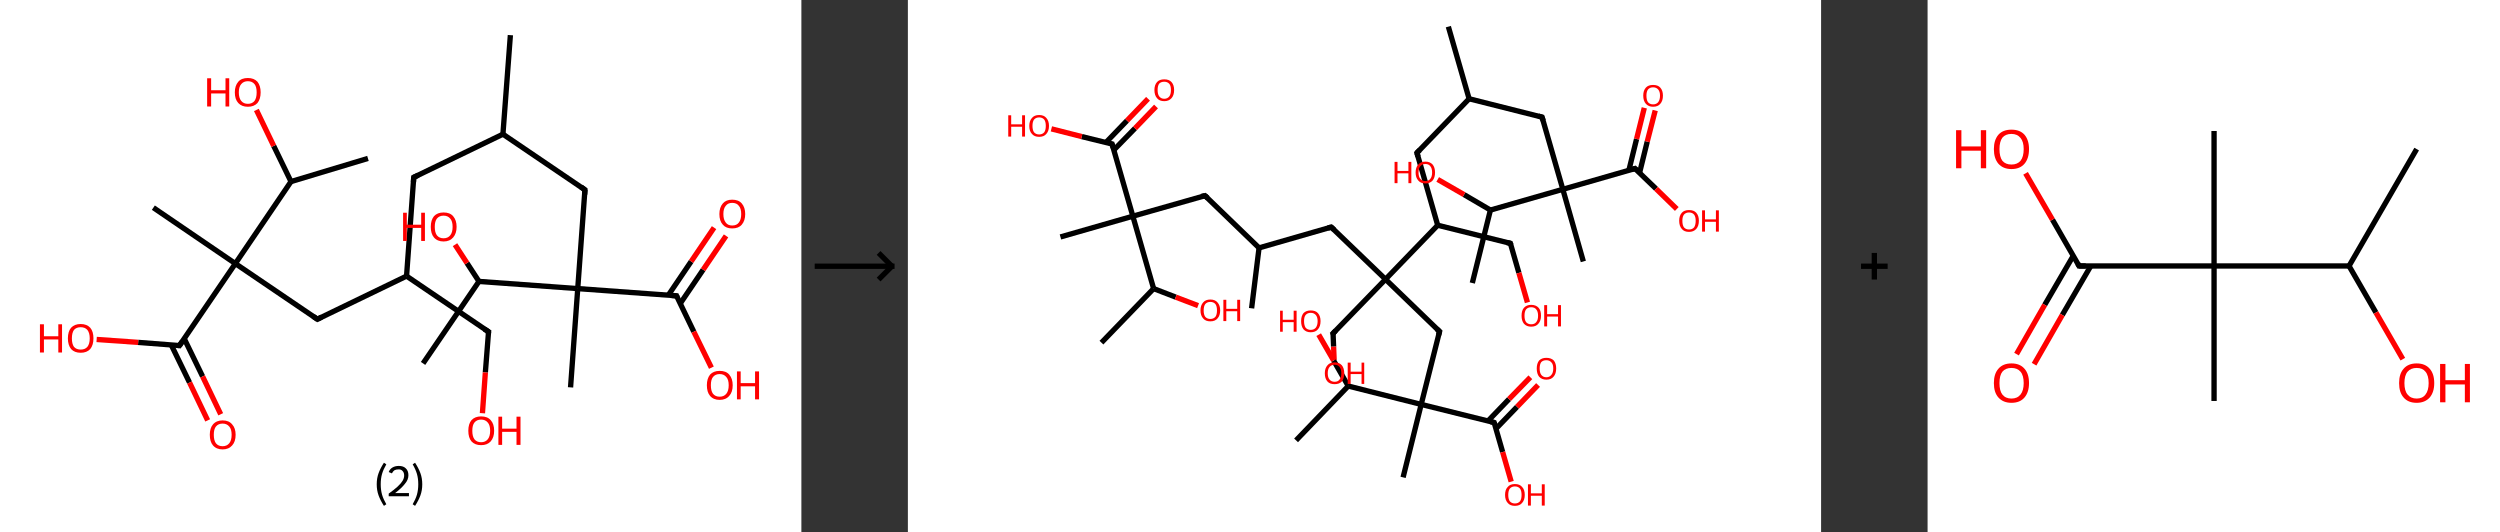 <?xml version='1.0' encoding='ASCII' standalone='yes'?>
<svg xmlns="http://www.w3.org/2000/svg" xmlns:xlink="http://www.w3.org/1999/xlink" version="1.1" width="939.0px" viewBox="0 0 939.0 200.0" height="200.0px">
  <rect x="0" y="0" width="939.0" height="200.0" fill="#333333" stroke="none"/>
  <g>
    <g transform="translate(0, 0) scale(1 1) "><!-- END OF HEADER -->
<rect style="opacity:1.0;fill:#FFFFFF;stroke:none" width="301.0" height="200.0" x="0.0" y="0.0"> </rect>
<path class="bond-0 atom-0 atom-1" d="M 191.7,13.2 L 188.9,50.4" style="fill:none;fill-rule:evenodd;stroke:#000000;stroke-width:2.0px;stroke-linecap:butt;stroke-linejoin:miter;stroke-opacity:1"/>
<path class="bond-1 atom-1 atom-2" d="M 188.9,50.4 L 155.4,66.6" style="fill:none;fill-rule:evenodd;stroke:#000000;stroke-width:2.0px;stroke-linecap:butt;stroke-linejoin:miter;stroke-opacity:1"/>
<path class="bond-2 atom-2 atom-3" d="M 155.4,66.6 L 152.7,103.7" style="fill:none;fill-rule:evenodd;stroke:#000000;stroke-width:2.0px;stroke-linecap:butt;stroke-linejoin:miter;stroke-opacity:1"/>
<path class="bond-3 atom-3 atom-4" d="M 152.7,103.7 L 183.5,124.6" style="fill:none;fill-rule:evenodd;stroke:#000000;stroke-width:2.0px;stroke-linecap:butt;stroke-linejoin:miter;stroke-opacity:1"/>
<path class="bond-4 atom-4 atom-5" d="M 183.5,124.6 L 182.3,139.9" style="fill:none;fill-rule:evenodd;stroke:#000000;stroke-width:2.0px;stroke-linecap:butt;stroke-linejoin:miter;stroke-opacity:1"/>
<path class="bond-4 atom-4 atom-5" d="M 182.3,139.9 L 181.2,155.2" style="fill:none;fill-rule:evenodd;stroke:#FF0000;stroke-width:2.0px;stroke-linecap:butt;stroke-linejoin:miter;stroke-opacity:1"/>
<path class="bond-5 atom-3 atom-6" d="M 152.7,103.7 L 119.2,119.9" style="fill:none;fill-rule:evenodd;stroke:#000000;stroke-width:2.0px;stroke-linecap:butt;stroke-linejoin:miter;stroke-opacity:1"/>
<path class="bond-6 atom-6 atom-7" d="M 119.2,119.9 L 88.4,99.0" style="fill:none;fill-rule:evenodd;stroke:#000000;stroke-width:2.0px;stroke-linecap:butt;stroke-linejoin:miter;stroke-opacity:1"/>
<path class="bond-7 atom-7 atom-8" d="M 88.4,99.0 L 57.6,78.0" style="fill:none;fill-rule:evenodd;stroke:#000000;stroke-width:2.0px;stroke-linecap:butt;stroke-linejoin:miter;stroke-opacity:1"/>
<path class="bond-8 atom-7 atom-9" d="M 88.4,99.0 L 67.4,129.8" style="fill:none;fill-rule:evenodd;stroke:#000000;stroke-width:2.0px;stroke-linecap:butt;stroke-linejoin:miter;stroke-opacity:1"/>
<path class="bond-9 atom-9 atom-10" d="M 64.3,129.5 L 71.2,143.7" style="fill:none;fill-rule:evenodd;stroke:#000000;stroke-width:2.0px;stroke-linecap:butt;stroke-linejoin:miter;stroke-opacity:1"/>
<path class="bond-9 atom-9 atom-10" d="M 71.2,143.7 L 78.0,157.9" style="fill:none;fill-rule:evenodd;stroke:#FF0000;stroke-width:2.0px;stroke-linecap:butt;stroke-linejoin:miter;stroke-opacity:1"/>
<path class="bond-9 atom-9 atom-10" d="M 69.2,127.2 L 76.1,141.4" style="fill:none;fill-rule:evenodd;stroke:#000000;stroke-width:2.0px;stroke-linecap:butt;stroke-linejoin:miter;stroke-opacity:1"/>
<path class="bond-9 atom-9 atom-10" d="M 76.1,141.4 L 82.9,155.6" style="fill:none;fill-rule:evenodd;stroke:#FF0000;stroke-width:2.0px;stroke-linecap:butt;stroke-linejoin:miter;stroke-opacity:1"/>
<path class="bond-10 atom-9 atom-11" d="M 67.4,129.8 L 51.9,128.6" style="fill:none;fill-rule:evenodd;stroke:#000000;stroke-width:2.0px;stroke-linecap:butt;stroke-linejoin:miter;stroke-opacity:1"/>
<path class="bond-10 atom-9 atom-11" d="M 51.9,128.6 L 36.3,127.5" style="fill:none;fill-rule:evenodd;stroke:#FF0000;stroke-width:2.0px;stroke-linecap:butt;stroke-linejoin:miter;stroke-opacity:1"/>
<path class="bond-11 atom-7 atom-12" d="M 88.4,99.0 L 109.3,68.2" style="fill:none;fill-rule:evenodd;stroke:#000000;stroke-width:2.0px;stroke-linecap:butt;stroke-linejoin:miter;stroke-opacity:1"/>
<path class="bond-12 atom-12 atom-13" d="M 109.3,68.2 L 138.2,59.5" style="fill:none;fill-rule:evenodd;stroke:#000000;stroke-width:2.0px;stroke-linecap:butt;stroke-linejoin:miter;stroke-opacity:1"/>
<path class="bond-13 atom-12 atom-14" d="M 109.3,68.2 L 102.8,54.8" style="fill:none;fill-rule:evenodd;stroke:#000000;stroke-width:2.0px;stroke-linecap:butt;stroke-linejoin:miter;stroke-opacity:1"/>
<path class="bond-13 atom-12 atom-14" d="M 102.8,54.8 L 96.3,41.3" style="fill:none;fill-rule:evenodd;stroke:#FF0000;stroke-width:2.0px;stroke-linecap:butt;stroke-linejoin:miter;stroke-opacity:1"/>
<path class="bond-14 atom-1 atom-15" d="M 188.9,50.4 L 219.7,71.3" style="fill:none;fill-rule:evenodd;stroke:#000000;stroke-width:2.0px;stroke-linecap:butt;stroke-linejoin:miter;stroke-opacity:1"/>
<path class="bond-15 atom-15 atom-16" d="M 219.7,71.3 L 217.0,108.4" style="fill:none;fill-rule:evenodd;stroke:#000000;stroke-width:2.0px;stroke-linecap:butt;stroke-linejoin:miter;stroke-opacity:1"/>
<path class="bond-16 atom-16 atom-17" d="M 217.0,108.4 L 214.3,145.5" style="fill:none;fill-rule:evenodd;stroke:#000000;stroke-width:2.0px;stroke-linecap:butt;stroke-linejoin:miter;stroke-opacity:1"/>
<path class="bond-17 atom-16 atom-18" d="M 217.0,108.4 L 254.1,111.1" style="fill:none;fill-rule:evenodd;stroke:#000000;stroke-width:2.0px;stroke-linecap:butt;stroke-linejoin:miter;stroke-opacity:1"/>
<path class="bond-18 atom-18 atom-19" d="M 255.5,114.0 L 264.1,101.3" style="fill:none;fill-rule:evenodd;stroke:#000000;stroke-width:2.0px;stroke-linecap:butt;stroke-linejoin:miter;stroke-opacity:1"/>
<path class="bond-18 atom-18 atom-19" d="M 264.1,101.3 L 272.7,88.6" style="fill:none;fill-rule:evenodd;stroke:#FF0000;stroke-width:2.0px;stroke-linecap:butt;stroke-linejoin:miter;stroke-opacity:1"/>
<path class="bond-18 atom-18 atom-19" d="M 251.0,110.9 L 259.6,98.2" style="fill:none;fill-rule:evenodd;stroke:#000000;stroke-width:2.0px;stroke-linecap:butt;stroke-linejoin:miter;stroke-opacity:1"/>
<path class="bond-18 atom-18 atom-19" d="M 259.6,98.2 L 268.2,85.5" style="fill:none;fill-rule:evenodd;stroke:#FF0000;stroke-width:2.0px;stroke-linecap:butt;stroke-linejoin:miter;stroke-opacity:1"/>
<path class="bond-19 atom-18 atom-20" d="M 254.1,111.1 L 260.6,124.6" style="fill:none;fill-rule:evenodd;stroke:#000000;stroke-width:2.0px;stroke-linecap:butt;stroke-linejoin:miter;stroke-opacity:1"/>
<path class="bond-19 atom-18 atom-20" d="M 260.6,124.6 L 267.2,138.1" style="fill:none;fill-rule:evenodd;stroke:#FF0000;stroke-width:2.0px;stroke-linecap:butt;stroke-linejoin:miter;stroke-opacity:1"/>
<path class="bond-20 atom-16 atom-21" d="M 217.0,108.4 L 179.9,105.7" style="fill:none;fill-rule:evenodd;stroke:#000000;stroke-width:2.0px;stroke-linecap:butt;stroke-linejoin:miter;stroke-opacity:1"/>
<path class="bond-21 atom-21 atom-22" d="M 179.9,105.7 L 158.9,136.5" style="fill:none;fill-rule:evenodd;stroke:#000000;stroke-width:2.0px;stroke-linecap:butt;stroke-linejoin:miter;stroke-opacity:1"/>
<path class="bond-22 atom-21 atom-23" d="M 179.9,105.7 L 175.4,98.8" style="fill:none;fill-rule:evenodd;stroke:#000000;stroke-width:2.0px;stroke-linecap:butt;stroke-linejoin:miter;stroke-opacity:1"/>
<path class="bond-22 atom-21 atom-23" d="M 175.4,98.8 L 170.9,91.9" style="fill:none;fill-rule:evenodd;stroke:#FF0000;stroke-width:2.0px;stroke-linecap:butt;stroke-linejoin:miter;stroke-opacity:1"/>
<path d="M 157.1,65.8 L 155.4,66.6 L 155.3,68.4" style="fill:none;stroke:#000000;stroke-width:2.0px;stroke-linecap:butt;stroke-linejoin:miter;stroke-opacity:1;"/>
<path d="M 181.9,123.6 L 183.5,124.6 L 183.4,125.4" style="fill:none;stroke:#000000;stroke-width:2.0px;stroke-linecap:butt;stroke-linejoin:miter;stroke-opacity:1;"/>
<path d="M 120.8,119.1 L 119.2,119.9 L 117.6,118.8" style="fill:none;stroke:#000000;stroke-width:2.0px;stroke-linecap:butt;stroke-linejoin:miter;stroke-opacity:1;"/>
<path d="M 68.5,128.2 L 67.4,129.8 L 66.7,129.7" style="fill:none;stroke:#000000;stroke-width:2.0px;stroke-linecap:butt;stroke-linejoin:miter;stroke-opacity:1;"/>
<path d="M 218.2,70.2 L 219.7,71.3 L 219.6,73.1" style="fill:none;stroke:#000000;stroke-width:2.0px;stroke-linecap:butt;stroke-linejoin:miter;stroke-opacity:1;"/>
<path d="M 252.3,111.0 L 254.1,111.1 L 254.4,111.8" style="fill:none;stroke:#000000;stroke-width:2.0px;stroke-linecap:butt;stroke-linejoin:miter;stroke-opacity:1;"/>
<path class="atom-5" d="M 175.9 161.8 Q 175.9 159.2, 177.1 157.8 Q 178.4 156.4, 180.7 156.4 Q 183.1 156.4, 184.3 157.8 Q 185.6 159.2, 185.6 161.8 Q 185.6 164.3, 184.3 165.8 Q 183.0 167.2, 180.7 167.2 Q 178.4 167.2, 177.1 165.8 Q 175.9 164.4, 175.9 161.8 M 180.7 166.1 Q 182.3 166.1, 183.2 165.0 Q 184.1 163.9, 184.1 161.8 Q 184.1 159.7, 183.2 158.7 Q 182.3 157.6, 180.7 157.6 Q 179.1 157.6, 178.2 158.7 Q 177.4 159.7, 177.4 161.8 Q 177.4 163.9, 178.2 165.0 Q 179.1 166.1, 180.7 166.1 " fill="#FF0000"/>
<path class="atom-5" d="M 187.2 156.5 L 188.6 156.5 L 188.6 161.0 L 194.0 161.0 L 194.0 156.5 L 195.5 156.5 L 195.5 167.1 L 194.0 167.1 L 194.0 162.2 L 188.6 162.2 L 188.6 167.1 L 187.2 167.1 L 187.2 156.5 " fill="#FF0000"/>
<path class="atom-10" d="M 78.8 163.3 Q 78.8 160.8, 80.0 159.4 Q 81.3 157.9, 83.6 157.9 Q 86.0 157.9, 87.2 159.4 Q 88.5 160.8, 88.5 163.3 Q 88.5 165.9, 87.2 167.3 Q 85.9 168.8, 83.6 168.8 Q 81.3 168.8, 80.0 167.3 Q 78.8 165.9, 78.8 163.3 M 83.6 167.6 Q 85.2 167.6, 86.1 166.5 Q 87.0 165.4, 87.0 163.3 Q 87.0 161.2, 86.1 160.2 Q 85.2 159.1, 83.6 159.1 Q 82.0 159.1, 81.1 160.2 Q 80.3 161.2, 80.3 163.3 Q 80.3 165.4, 81.1 166.5 Q 82.0 167.6, 83.6 167.6 " fill="#FF0000"/>
<path class="atom-11" d="M 15.0 121.8 L 16.5 121.8 L 16.5 126.3 L 21.9 126.3 L 21.9 121.8 L 23.3 121.8 L 23.3 132.4 L 21.9 132.4 L 21.9 127.5 L 16.5 127.5 L 16.5 132.4 L 15.0 132.4 L 15.0 121.8 " fill="#FF0000"/>
<path class="atom-11" d="M 25.5 127.1 Q 25.5 124.5, 26.7 123.1 Q 28.0 121.7, 30.3 121.7 Q 32.6 121.7, 33.9 123.1 Q 35.1 124.5, 35.1 127.1 Q 35.1 129.6, 33.9 131.1 Q 32.6 132.5, 30.3 132.5 Q 28.0 132.5, 26.7 131.1 Q 25.5 129.6, 25.5 127.1 M 30.3 131.3 Q 31.9 131.3, 32.8 130.3 Q 33.7 129.2, 33.7 127.1 Q 33.7 125.0, 32.8 123.9 Q 31.9 122.9, 30.3 122.9 Q 28.7 122.9, 27.8 123.9 Q 27.0 125.0, 27.0 127.1 Q 27.0 129.2, 27.8 130.3 Q 28.7 131.3, 30.3 131.3 " fill="#FF0000"/>
<path class="atom-14" d="M 77.8 29.4 L 79.3 29.4 L 79.3 33.9 L 84.7 33.9 L 84.7 29.4 L 86.1 29.4 L 86.1 40.0 L 84.7 40.0 L 84.7 35.1 L 79.3 35.1 L 79.3 40.0 L 77.8 40.0 L 77.8 29.4 " fill="#FF0000"/>
<path class="atom-14" d="M 88.2 34.7 Q 88.2 32.2, 89.5 30.7 Q 90.7 29.3, 93.1 29.3 Q 95.4 29.3, 96.7 30.7 Q 97.9 32.2, 97.9 34.7 Q 97.9 37.2, 96.7 38.7 Q 95.4 40.1, 93.1 40.1 Q 90.8 40.1, 89.5 38.7 Q 88.2 37.3, 88.2 34.7 M 93.1 39.0 Q 94.7 39.0, 95.6 37.9 Q 96.4 36.8, 96.4 34.7 Q 96.4 32.6, 95.6 31.6 Q 94.7 30.5, 93.1 30.5 Q 91.5 30.5, 90.6 31.6 Q 89.7 32.6, 89.7 34.7 Q 89.7 36.8, 90.6 37.9 Q 91.5 39.0, 93.1 39.0 " fill="#FF0000"/>
<path class="atom-19" d="M 270.2 80.4 Q 270.2 77.9, 271.5 76.4 Q 272.7 75.0, 275.0 75.0 Q 277.4 75.0, 278.6 76.4 Q 279.9 77.9, 279.9 80.4 Q 279.9 82.9, 278.6 84.4 Q 277.4 85.8, 275.0 85.8 Q 272.7 85.8, 271.5 84.4 Q 270.2 83.0, 270.2 80.4 M 275.0 84.7 Q 276.7 84.7, 277.5 83.6 Q 278.4 82.5, 278.4 80.4 Q 278.4 78.3, 277.5 77.3 Q 276.7 76.2, 275.0 76.2 Q 273.4 76.2, 272.6 77.3 Q 271.7 78.3, 271.7 80.4 Q 271.7 82.5, 272.6 83.6 Q 273.4 84.7, 275.0 84.7 " fill="#FF0000"/>
<path class="atom-20" d="M 265.5 144.7 Q 265.5 142.2, 266.7 140.7 Q 268.0 139.3, 270.3 139.3 Q 272.7 139.3, 273.9 140.7 Q 275.2 142.2, 275.2 144.7 Q 275.2 147.3, 273.9 148.7 Q 272.6 150.2, 270.3 150.2 Q 268.0 150.2, 266.7 148.7 Q 265.5 147.3, 265.5 144.7 M 270.3 149.0 Q 271.9 149.0, 272.8 147.9 Q 273.7 146.8, 273.7 144.7 Q 273.7 142.6, 272.8 141.6 Q 271.9 140.5, 270.3 140.5 Q 268.7 140.5, 267.8 141.6 Q 267.0 142.6, 267.0 144.7 Q 267.0 146.8, 267.8 147.9 Q 268.7 149.0, 270.3 149.0 " fill="#FF0000"/>
<path class="atom-20" d="M 276.8 139.5 L 278.2 139.5 L 278.2 143.9 L 283.6 143.9 L 283.6 139.5 L 285.1 139.5 L 285.1 150.0 L 283.6 150.0 L 283.6 145.1 L 278.2 145.1 L 278.2 150.0 L 276.8 150.0 L 276.8 139.5 " fill="#FF0000"/>
<path class="atom-23" d="M 151.4 79.9 L 152.8 79.9 L 152.8 84.4 L 158.2 84.4 L 158.2 79.9 L 159.6 79.9 L 159.6 90.5 L 158.2 90.5 L 158.2 85.6 L 152.8 85.6 L 152.8 90.5 L 151.4 90.5 L 151.4 79.9 " fill="#FF0000"/>
<path class="atom-23" d="M 161.8 85.2 Q 161.8 82.7, 163.0 81.2 Q 164.3 79.8, 166.6 79.8 Q 169.0 79.8, 170.2 81.2 Q 171.5 82.7, 171.5 85.2 Q 171.5 87.7, 170.2 89.2 Q 168.9 90.7, 166.6 90.7 Q 164.3 90.7, 163.0 89.2 Q 161.8 87.8, 161.8 85.2 M 166.6 89.5 Q 168.2 89.5, 169.1 88.4 Q 170.0 87.3, 170.0 85.2 Q 170.0 83.1, 169.1 82.1 Q 168.2 81.0, 166.6 81.0 Q 165.0 81.0, 164.1 82.1 Q 163.3 83.1, 163.3 85.2 Q 163.3 87.3, 164.1 88.4 Q 165.0 89.5, 166.6 89.5 " fill="#FF0000"/>
<path class="legend" d="M 141.5 181.9 Q 141.5 179.6, 142.2 177.7 Q 142.9 175.8, 144.2 173.8 L 145.1 174.4 Q 144.0 176.3, 143.5 178.0 Q 143.0 179.7, 143.0 181.9 Q 143.0 184.0, 143.5 185.8 Q 144.0 187.5, 145.1 189.4 L 144.2 190.0 Q 142.9 188.0, 142.2 186.1 Q 141.5 184.2, 141.5 181.9 " fill="#000000"/>
<path class="legend" d="M 146.0 177.3 Q 146.4 176.2, 147.4 175.6 Q 148.4 175.0, 149.8 175.0 Q 151.5 175.0, 152.4 175.9 Q 153.4 176.8, 153.4 178.5 Q 153.4 180.2, 152.1 181.7 Q 150.9 183.3, 148.4 185.2 L 153.6 185.2 L 153.6 186.4 L 146.0 186.4 L 146.0 185.4 Q 148.1 183.9, 149.3 182.8 Q 150.6 181.6, 151.2 180.6 Q 151.8 179.6, 151.8 178.6 Q 151.8 177.5, 151.2 176.9 Q 150.7 176.3, 149.8 176.3 Q 148.8 176.3, 148.2 176.6 Q 147.6 177.0, 147.2 177.8 L 146.0 177.3 " fill="#000000"/>
<path class="legend" d="M 158.6 181.9 Q 158.6 184.2, 157.9 186.1 Q 157.2 188.0, 155.9 190.0 L 155.0 189.4 Q 156.1 187.5, 156.6 185.8 Q 157.1 184.0, 157.1 181.9 Q 157.1 179.7, 156.6 178.0 Q 156.1 176.3, 155.0 174.4 L 155.9 173.8 Q 157.2 175.8, 157.9 177.7 Q 158.6 179.6, 158.6 181.9 " fill="#000000"/>
</g>
    <g transform="translate(301.0, 0) scale(1 1) "><line x1="5" y1="100" x2="35" y2="100" style="stroke:rgb(0,0,0);stroke-width:2"/>
  <line x1="34" y1="100" x2="29" y2="95" style="stroke:rgb(0,0,0);stroke-width:2"/>
  <line x1="34" y1="100" x2="29" y2="105" style="stroke:rgb(0,0,0);stroke-width:2"/>
</g>
    <g transform="translate(341.0, 0) scale(1 1) "><!-- END OF HEADER -->
<rect style="opacity:1.0;fill:#FFFFFF;stroke:none" width="343.0" height="200.0" x="0.0" y="0.0"> </rect>
<path class="bond-0 atom-0 atom-1" d="M 203.0,10.0 L 210.8,37.1" style="fill:none;fill-rule:evenodd;stroke:#000000;stroke-width:2.0px;stroke-linecap:butt;stroke-linejoin:miter;stroke-opacity:1"/>
<path class="bond-1 atom-1 atom-2" d="M 210.8,37.1 L 191.2,57.4" style="fill:none;fill-rule:evenodd;stroke:#000000;stroke-width:2.0px;stroke-linecap:butt;stroke-linejoin:miter;stroke-opacity:1"/>
<path class="bond-2 atom-2 atom-3" d="M 191.2,57.4 L 199.0,84.6" style="fill:none;fill-rule:evenodd;stroke:#000000;stroke-width:2.0px;stroke-linecap:butt;stroke-linejoin:miter;stroke-opacity:1"/>
<path class="bond-3 atom-3 atom-4" d="M 199.0,84.6 L 226.3,91.4" style="fill:none;fill-rule:evenodd;stroke:#000000;stroke-width:2.0px;stroke-linecap:butt;stroke-linejoin:miter;stroke-opacity:1"/>
<path class="bond-4 atom-4 atom-5" d="M 226.3,91.4 L 229.5,102.5" style="fill:none;fill-rule:evenodd;stroke:#000000;stroke-width:2.0px;stroke-linecap:butt;stroke-linejoin:miter;stroke-opacity:1"/>
<path class="bond-4 atom-4 atom-5" d="M 229.5,102.5 L 232.7,113.6" style="fill:none;fill-rule:evenodd;stroke:#FF0000;stroke-width:2.0px;stroke-linecap:butt;stroke-linejoin:miter;stroke-opacity:1"/>
<path class="bond-5 atom-3 atom-6" d="M 199.0,84.6 L 179.4,104.9" style="fill:none;fill-rule:evenodd;stroke:#000000;stroke-width:2.0px;stroke-linecap:butt;stroke-linejoin:miter;stroke-opacity:1"/>
<path class="bond-6 atom-6 atom-7" d="M 179.4,104.9 L 159.7,125.2" style="fill:none;fill-rule:evenodd;stroke:#000000;stroke-width:2.0px;stroke-linecap:butt;stroke-linejoin:miter;stroke-opacity:1"/>
<path class="bond-7 atom-7 atom-8" d="M 159.7,125.2 L 159.9,130.2" style="fill:none;fill-rule:evenodd;stroke:#000000;stroke-width:2.0px;stroke-linecap:butt;stroke-linejoin:miter;stroke-opacity:1"/>
<path class="bond-7 atom-7 atom-8" d="M 159.9,130.2 L 160.1,135.2" style="fill:none;fill-rule:evenodd;stroke:#FF0000;stroke-width:2.0px;stroke-linecap:butt;stroke-linejoin:miter;stroke-opacity:1"/>
<path class="bond-8 atom-6 atom-9" d="M 179.4,104.9 L 159.0,85.3" style="fill:none;fill-rule:evenodd;stroke:#000000;stroke-width:2.0px;stroke-linecap:butt;stroke-linejoin:miter;stroke-opacity:1"/>
<path class="bond-9 atom-9 atom-10" d="M 159.0,85.3 L 131.9,93.1" style="fill:none;fill-rule:evenodd;stroke:#000000;stroke-width:2.0px;stroke-linecap:butt;stroke-linejoin:miter;stroke-opacity:1"/>
<path class="bond-10 atom-10 atom-11" d="M 131.9,93.1 L 129.1,115.8" style="fill:none;fill-rule:evenodd;stroke:#000000;stroke-width:2.0px;stroke-linecap:butt;stroke-linejoin:miter;stroke-opacity:1"/>
<path class="bond-11 atom-10 atom-12" d="M 131.9,93.1 L 111.6,73.5" style="fill:none;fill-rule:evenodd;stroke:#000000;stroke-width:2.0px;stroke-linecap:butt;stroke-linejoin:miter;stroke-opacity:1"/>
<path class="bond-12 atom-12 atom-13" d="M 111.6,73.5 L 84.5,81.2" style="fill:none;fill-rule:evenodd;stroke:#000000;stroke-width:2.0px;stroke-linecap:butt;stroke-linejoin:miter;stroke-opacity:1"/>
<path class="bond-13 atom-13 atom-14" d="M 84.5,81.2 L 57.3,89.0" style="fill:none;fill-rule:evenodd;stroke:#000000;stroke-width:2.0px;stroke-linecap:butt;stroke-linejoin:miter;stroke-opacity:1"/>
<path class="bond-14 atom-13 atom-15" d="M 84.5,81.2 L 76.7,54.1" style="fill:none;fill-rule:evenodd;stroke:#000000;stroke-width:2.0px;stroke-linecap:butt;stroke-linejoin:miter;stroke-opacity:1"/>
<path class="bond-15 atom-15 atom-16" d="M 77.3,56.4 L 85.3,48.2" style="fill:none;fill-rule:evenodd;stroke:#000000;stroke-width:2.0px;stroke-linecap:butt;stroke-linejoin:miter;stroke-opacity:1"/>
<path class="bond-15 atom-15 atom-16" d="M 85.3,48.2 L 93.2,40.0" style="fill:none;fill-rule:evenodd;stroke:#FF0000;stroke-width:2.0px;stroke-linecap:butt;stroke-linejoin:miter;stroke-opacity:1"/>
<path class="bond-15 atom-15 atom-16" d="M 74.4,53.5 L 82.3,45.3" style="fill:none;fill-rule:evenodd;stroke:#000000;stroke-width:2.0px;stroke-linecap:butt;stroke-linejoin:miter;stroke-opacity:1"/>
<path class="bond-15 atom-15 atom-16" d="M 82.3,45.3 L 90.2,37.1" style="fill:none;fill-rule:evenodd;stroke:#FF0000;stroke-width:2.0px;stroke-linecap:butt;stroke-linejoin:miter;stroke-opacity:1"/>
<path class="bond-16 atom-15 atom-17" d="M 76.7,54.1 L 65.3,51.3" style="fill:none;fill-rule:evenodd;stroke:#000000;stroke-width:2.0px;stroke-linecap:butt;stroke-linejoin:miter;stroke-opacity:1"/>
<path class="bond-16 atom-15 atom-17" d="M 65.3,51.3 L 53.9,48.4" style="fill:none;fill-rule:evenodd;stroke:#FF0000;stroke-width:2.0px;stroke-linecap:butt;stroke-linejoin:miter;stroke-opacity:1"/>
<path class="bond-17 atom-13 atom-18" d="M 84.5,81.2 L 92.3,108.4" style="fill:none;fill-rule:evenodd;stroke:#000000;stroke-width:2.0px;stroke-linecap:butt;stroke-linejoin:miter;stroke-opacity:1"/>
<path class="bond-18 atom-18 atom-19" d="M 92.3,108.4 L 72.7,128.7" style="fill:none;fill-rule:evenodd;stroke:#000000;stroke-width:2.0px;stroke-linecap:butt;stroke-linejoin:miter;stroke-opacity:1"/>
<path class="bond-19 atom-18 atom-20" d="M 92.3,108.4 L 100.6,111.6" style="fill:none;fill-rule:evenodd;stroke:#000000;stroke-width:2.0px;stroke-linecap:butt;stroke-linejoin:miter;stroke-opacity:1"/>
<path class="bond-19 atom-18 atom-20" d="M 100.6,111.6 L 109.0,114.8" style="fill:none;fill-rule:evenodd;stroke:#FF0000;stroke-width:2.0px;stroke-linecap:butt;stroke-linejoin:miter;stroke-opacity:1"/>
<path class="bond-20 atom-6 atom-21" d="M 179.4,104.9 L 199.7,124.5" style="fill:none;fill-rule:evenodd;stroke:#000000;stroke-width:2.0px;stroke-linecap:butt;stroke-linejoin:miter;stroke-opacity:1"/>
<path class="bond-21 atom-21 atom-22" d="M 199.7,124.5 L 192.8,151.9" style="fill:none;fill-rule:evenodd;stroke:#000000;stroke-width:2.0px;stroke-linecap:butt;stroke-linejoin:miter;stroke-opacity:1"/>
<path class="bond-22 atom-22 atom-23" d="M 192.8,151.9 L 186.0,179.3" style="fill:none;fill-rule:evenodd;stroke:#000000;stroke-width:2.0px;stroke-linecap:butt;stroke-linejoin:miter;stroke-opacity:1"/>
<path class="bond-23 atom-22 atom-24" d="M 192.8,151.9 L 220.2,158.7" style="fill:none;fill-rule:evenodd;stroke:#000000;stroke-width:2.0px;stroke-linecap:butt;stroke-linejoin:miter;stroke-opacity:1"/>
<path class="bond-24 atom-24 atom-25" d="M 220.9,161.0 L 228.8,152.8" style="fill:none;fill-rule:evenodd;stroke:#000000;stroke-width:2.0px;stroke-linecap:butt;stroke-linejoin:miter;stroke-opacity:1"/>
<path class="bond-24 atom-24 atom-25" d="M 228.8,152.8 L 236.7,144.6" style="fill:none;fill-rule:evenodd;stroke:#FF0000;stroke-width:2.0px;stroke-linecap:butt;stroke-linejoin:miter;stroke-opacity:1"/>
<path class="bond-24 atom-24 atom-25" d="M 217.9,158.1 L 225.8,149.9" style="fill:none;fill-rule:evenodd;stroke:#000000;stroke-width:2.0px;stroke-linecap:butt;stroke-linejoin:miter;stroke-opacity:1"/>
<path class="bond-24 atom-24 atom-25" d="M 225.8,149.9 L 233.8,141.7" style="fill:none;fill-rule:evenodd;stroke:#FF0000;stroke-width:2.0px;stroke-linecap:butt;stroke-linejoin:miter;stroke-opacity:1"/>
<path class="bond-25 atom-24 atom-26" d="M 220.2,158.7 L 223.4,169.8" style="fill:none;fill-rule:evenodd;stroke:#000000;stroke-width:2.0px;stroke-linecap:butt;stroke-linejoin:miter;stroke-opacity:1"/>
<path class="bond-25 atom-24 atom-26" d="M 223.4,169.8 L 226.6,180.9" style="fill:none;fill-rule:evenodd;stroke:#FF0000;stroke-width:2.0px;stroke-linecap:butt;stroke-linejoin:miter;stroke-opacity:1"/>
<path class="bond-26 atom-22 atom-27" d="M 192.8,151.9 L 165.4,145.0" style="fill:none;fill-rule:evenodd;stroke:#000000;stroke-width:2.0px;stroke-linecap:butt;stroke-linejoin:miter;stroke-opacity:1"/>
<path class="bond-27 atom-27 atom-28" d="M 165.4,145.0 L 145.8,165.4" style="fill:none;fill-rule:evenodd;stroke:#000000;stroke-width:2.0px;stroke-linecap:butt;stroke-linejoin:miter;stroke-opacity:1"/>
<path class="bond-28 atom-27 atom-29" d="M 165.4,145.0 L 159.9,135.4" style="fill:none;fill-rule:evenodd;stroke:#000000;stroke-width:2.0px;stroke-linecap:butt;stroke-linejoin:miter;stroke-opacity:1"/>
<path class="bond-28 atom-27 atom-29" d="M 159.9,135.4 L 154.3,125.7" style="fill:none;fill-rule:evenodd;stroke:#FF0000;stroke-width:2.0px;stroke-linecap:butt;stroke-linejoin:miter;stroke-opacity:1"/>
<path class="bond-29 atom-1 atom-30" d="M 210.8,37.1 L 238.2,44.0" style="fill:none;fill-rule:evenodd;stroke:#000000;stroke-width:2.0px;stroke-linecap:butt;stroke-linejoin:miter;stroke-opacity:1"/>
<path class="bond-30 atom-30 atom-31" d="M 238.2,44.0 L 246.0,71.1" style="fill:none;fill-rule:evenodd;stroke:#000000;stroke-width:2.0px;stroke-linecap:butt;stroke-linejoin:miter;stroke-opacity:1"/>
<path class="bond-31 atom-31 atom-32" d="M 246.0,71.1 L 253.7,98.2" style="fill:none;fill-rule:evenodd;stroke:#000000;stroke-width:2.0px;stroke-linecap:butt;stroke-linejoin:miter;stroke-opacity:1"/>
<path class="bond-32 atom-31 atom-33" d="M 246.0,71.1 L 273.1,63.3" style="fill:none;fill-rule:evenodd;stroke:#000000;stroke-width:2.0px;stroke-linecap:butt;stroke-linejoin:miter;stroke-opacity:1"/>
<path class="bond-33 atom-33 atom-34" d="M 274.8,65.0 L 277.7,53.2" style="fill:none;fill-rule:evenodd;stroke:#000000;stroke-width:2.0px;stroke-linecap:butt;stroke-linejoin:miter;stroke-opacity:1"/>
<path class="bond-33 atom-33 atom-34" d="M 277.7,53.2 L 280.7,41.5" style="fill:none;fill-rule:evenodd;stroke:#FF0000;stroke-width:2.0px;stroke-linecap:butt;stroke-linejoin:miter;stroke-opacity:1"/>
<path class="bond-33 atom-33 atom-34" d="M 270.8,64.0 L 273.7,52.2" style="fill:none;fill-rule:evenodd;stroke:#000000;stroke-width:2.0px;stroke-linecap:butt;stroke-linejoin:miter;stroke-opacity:1"/>
<path class="bond-33 atom-33 atom-34" d="M 273.7,52.2 L 276.6,40.5" style="fill:none;fill-rule:evenodd;stroke:#FF0000;stroke-width:2.0px;stroke-linecap:butt;stroke-linejoin:miter;stroke-opacity:1"/>
<path class="bond-34 atom-33 atom-35" d="M 273.1,63.3 L 281.0,70.9" style="fill:none;fill-rule:evenodd;stroke:#000000;stroke-width:2.0px;stroke-linecap:butt;stroke-linejoin:miter;stroke-opacity:1"/>
<path class="bond-34 atom-33 atom-35" d="M 281.0,70.9 L 288.8,78.5" style="fill:none;fill-rule:evenodd;stroke:#FF0000;stroke-width:2.0px;stroke-linecap:butt;stroke-linejoin:miter;stroke-opacity:1"/>
<path class="bond-35 atom-31 atom-36" d="M 246.0,71.1 L 218.8,78.9" style="fill:none;fill-rule:evenodd;stroke:#000000;stroke-width:2.0px;stroke-linecap:butt;stroke-linejoin:miter;stroke-opacity:1"/>
<path class="bond-36 atom-36 atom-37" d="M 218.8,78.9 L 212.0,106.3" style="fill:none;fill-rule:evenodd;stroke:#000000;stroke-width:2.0px;stroke-linecap:butt;stroke-linejoin:miter;stroke-opacity:1"/>
<path class="bond-37 atom-36 atom-38" d="M 218.8,78.9 L 208.9,73.1" style="fill:none;fill-rule:evenodd;stroke:#000000;stroke-width:2.0px;stroke-linecap:butt;stroke-linejoin:miter;stroke-opacity:1"/>
<path class="bond-37 atom-36 atom-38" d="M 208.9,73.1 L 199.0,67.4" style="fill:none;fill-rule:evenodd;stroke:#FF0000;stroke-width:2.0px;stroke-linecap:butt;stroke-linejoin:miter;stroke-opacity:1"/>
<path d="M 192.2,56.4 L 191.2,57.4 L 191.6,58.8" style="fill:none;stroke:#000000;stroke-width:2.0px;stroke-linecap:butt;stroke-linejoin:miter;stroke-opacity:1;"/>
<path d="M 225.0,91.1 L 226.3,91.4 L 226.5,92.0" style="fill:none;stroke:#000000;stroke-width:2.0px;stroke-linecap:butt;stroke-linejoin:miter;stroke-opacity:1;"/>
<path d="M 160.7,124.2 L 159.7,125.2 L 159.8,125.4" style="fill:none;stroke:#000000;stroke-width:2.0px;stroke-linecap:butt;stroke-linejoin:miter;stroke-opacity:1;"/>
<path d="M 160.1,86.3 L 159.0,85.3 L 157.7,85.7" style="fill:none;stroke:#000000;stroke-width:2.0px;stroke-linecap:butt;stroke-linejoin:miter;stroke-opacity:1;"/>
<path d="M 112.6,74.4 L 111.6,73.5 L 110.2,73.8" style="fill:none;stroke:#000000;stroke-width:2.0px;stroke-linecap:butt;stroke-linejoin:miter;stroke-opacity:1;"/>
<path d="M 77.1,55.5 L 76.7,54.1 L 76.1,54.0" style="fill:none;stroke:#000000;stroke-width:2.0px;stroke-linecap:butt;stroke-linejoin:miter;stroke-opacity:1;"/>
<path d="M 198.6,123.5 L 199.7,124.5 L 199.3,125.9" style="fill:none;stroke:#000000;stroke-width:2.0px;stroke-linecap:butt;stroke-linejoin:miter;stroke-opacity:1;"/>
<path d="M 218.9,158.4 L 220.2,158.7 L 220.4,159.3" style="fill:none;stroke:#000000;stroke-width:2.0px;stroke-linecap:butt;stroke-linejoin:miter;stroke-opacity:1;"/>
<path d="M 236.8,43.6 L 238.2,44.0 L 238.6,45.3" style="fill:none;stroke:#000000;stroke-width:2.0px;stroke-linecap:butt;stroke-linejoin:miter;stroke-opacity:1;"/>
<path d="M 271.7,63.7 L 273.1,63.3 L 273.5,63.7" style="fill:none;stroke:#000000;stroke-width:2.0px;stroke-linecap:butt;stroke-linejoin:miter;stroke-opacity:1;"/>
<path class="atom-5" d="M 230.5 118.6 Q 230.5 116.6, 231.4 115.6 Q 232.4 114.5, 234.1 114.5 Q 235.9 114.5, 236.9 115.6 Q 237.8 116.6, 237.8 118.6 Q 237.8 120.5, 236.8 121.6 Q 235.9 122.7, 234.1 122.7 Q 232.4 122.7, 231.4 121.6 Q 230.5 120.5, 230.5 118.6 M 234.1 121.8 Q 235.4 121.8, 236.0 121.0 Q 236.7 120.2, 236.7 118.6 Q 236.7 117.0, 236.0 116.2 Q 235.4 115.4, 234.1 115.4 Q 232.9 115.4, 232.2 116.2 Q 231.6 117.0, 231.6 118.6 Q 231.6 120.2, 232.2 121.0 Q 232.9 121.8, 234.1 121.8 " fill="#FF0000"/>
<path class="atom-5" d="M 239.0 114.6 L 240.1 114.6 L 240.1 118.0 L 244.2 118.0 L 244.2 114.6 L 245.3 114.6 L 245.3 122.6 L 244.2 122.6 L 244.2 118.9 L 240.1 118.9 L 240.1 122.6 L 239.0 122.6 L 239.0 114.6 " fill="#FF0000"/>
<path class="atom-8" d="M 156.6 140.2 Q 156.6 138.3, 157.6 137.2 Q 158.5 136.1, 160.3 136.1 Q 162.0 136.1, 163.0 137.2 Q 163.9 138.3, 163.9 140.2 Q 163.9 142.1, 163.0 143.3 Q 162.0 144.3, 160.3 144.3 Q 158.5 144.3, 157.6 143.3 Q 156.6 142.2, 156.6 140.2 M 160.3 143.4 Q 161.5 143.4, 162.1 142.6 Q 162.8 141.8, 162.8 140.2 Q 162.8 138.6, 162.1 137.8 Q 161.5 137.0, 160.3 137.0 Q 159.1 137.0, 158.4 137.8 Q 157.7 138.6, 157.7 140.2 Q 157.7 141.8, 158.4 142.6 Q 159.1 143.4, 160.3 143.4 " fill="#FF0000"/>
<path class="atom-8" d="M 165.2 136.2 L 166.3 136.2 L 166.3 139.6 L 170.4 139.6 L 170.4 136.2 L 171.4 136.2 L 171.4 144.2 L 170.4 144.2 L 170.4 140.5 L 166.3 140.5 L 166.3 144.2 L 165.2 144.2 L 165.2 136.2 " fill="#FF0000"/>
<path class="atom-16" d="M 92.6 33.8 Q 92.6 31.9, 93.6 30.8 Q 94.5 29.8, 96.3 29.8 Q 98.1 29.8, 99.0 30.8 Q 100.0 31.9, 100.0 33.8 Q 100.0 35.8, 99.0 36.9 Q 98.0 38.0, 96.3 38.0 Q 94.5 38.0, 93.6 36.9 Q 92.6 35.8, 92.6 33.8 M 96.3 37.1 Q 97.5 37.1, 98.2 36.2 Q 98.8 35.4, 98.8 33.8 Q 98.8 32.2, 98.2 31.5 Q 97.5 30.7, 96.3 30.7 Q 95.1 30.7, 94.4 31.4 Q 93.8 32.2, 93.8 33.8 Q 93.8 35.4, 94.4 36.2 Q 95.1 37.1, 96.3 37.1 " fill="#FF0000"/>
<path class="atom-17" d="M 37.7 43.3 L 38.8 43.3 L 38.8 46.7 L 42.9 46.7 L 42.9 43.3 L 44.0 43.3 L 44.0 51.3 L 42.9 51.3 L 42.9 47.6 L 38.8 47.6 L 38.8 51.3 L 37.7 51.3 L 37.7 43.3 " fill="#FF0000"/>
<path class="atom-17" d="M 45.6 47.3 Q 45.6 45.4, 46.6 44.3 Q 47.5 43.2, 49.3 43.2 Q 51.1 43.2, 52.0 44.3 Q 53.0 45.4, 53.0 47.3 Q 53.0 49.2, 52.0 50.3 Q 51.1 51.4, 49.3 51.4 Q 47.5 51.4, 46.6 50.3 Q 45.6 49.3, 45.6 47.3 M 49.3 50.5 Q 50.5 50.5, 51.2 49.7 Q 51.8 48.9, 51.8 47.3 Q 51.8 45.7, 51.2 44.9 Q 50.5 44.1, 49.3 44.1 Q 48.1 44.1, 47.4 44.9 Q 46.8 45.7, 46.8 47.3 Q 46.8 48.9, 47.4 49.7 Q 48.1 50.5, 49.3 50.5 " fill="#FF0000"/>
<path class="atom-20" d="M 109.9 116.6 Q 109.9 114.7, 110.9 113.6 Q 111.8 112.5, 113.6 112.5 Q 115.4 112.5, 116.3 113.6 Q 117.3 114.7, 117.3 116.6 Q 117.3 118.5, 116.3 119.6 Q 115.4 120.7, 113.6 120.7 Q 111.8 120.7, 110.9 119.6 Q 109.9 118.5, 109.9 116.6 M 113.6 119.8 Q 114.8 119.8, 115.5 119.0 Q 116.1 118.2, 116.1 116.6 Q 116.1 115.0, 115.5 114.2 Q 114.8 113.4, 113.6 113.4 Q 112.4 113.4, 111.7 114.2 Q 111.1 115.0, 111.1 116.6 Q 111.1 118.2, 111.7 119.0 Q 112.4 119.8, 113.6 119.8 " fill="#FF0000"/>
<path class="atom-20" d="M 118.5 112.6 L 119.6 112.6 L 119.6 116.0 L 123.7 116.0 L 123.7 112.6 L 124.8 112.6 L 124.8 120.6 L 123.7 120.6 L 123.7 116.9 L 119.6 116.9 L 119.6 120.6 L 118.5 120.6 L 118.5 112.6 " fill="#FF0000"/>
<path class="atom-25" d="M 236.2 138.4 Q 236.2 136.5, 237.1 135.4 Q 238.1 134.4, 239.8 134.4 Q 241.6 134.4, 242.6 135.4 Q 243.5 136.5, 243.5 138.4 Q 243.5 140.4, 242.5 141.5 Q 241.6 142.6, 239.8 142.6 Q 238.1 142.6, 237.1 141.5 Q 236.2 140.4, 236.2 138.4 M 239.8 141.7 Q 241.0 141.7, 241.7 140.8 Q 242.4 140.0, 242.4 138.4 Q 242.4 136.8, 241.7 136.1 Q 241.0 135.3, 239.8 135.3 Q 238.6 135.3, 237.9 136.0 Q 237.3 136.8, 237.3 138.4 Q 237.3 140.0, 237.9 140.8 Q 238.6 141.7, 239.8 141.7 " fill="#FF0000"/>
<path class="atom-26" d="M 224.3 185.9 Q 224.3 183.9, 225.3 182.9 Q 226.2 181.8, 228.0 181.8 Q 229.8 181.8, 230.7 182.9 Q 231.7 183.9, 231.7 185.9 Q 231.7 187.8, 230.7 188.9 Q 229.8 190.0, 228.0 190.0 Q 226.2 190.0, 225.3 188.9 Q 224.3 187.8, 224.3 185.9 M 228.0 189.1 Q 229.2 189.1, 229.9 188.3 Q 230.5 187.5, 230.5 185.9 Q 230.5 184.3, 229.9 183.5 Q 229.2 182.7, 228.0 182.7 Q 226.8 182.7, 226.1 183.5 Q 225.5 184.3, 225.5 185.9 Q 225.5 187.5, 226.1 188.3 Q 226.8 189.1, 228.0 189.1 " fill="#FF0000"/>
<path class="atom-26" d="M 232.9 181.9 L 234.0 181.9 L 234.0 185.3 L 238.1 185.3 L 238.1 181.9 L 239.2 181.9 L 239.2 189.9 L 238.1 189.9 L 238.1 186.2 L 234.0 186.2 L 234.0 189.9 L 232.9 189.9 L 232.9 181.9 " fill="#FF0000"/>
<path class="atom-29" d="M 139.8 116.7 L 140.8 116.7 L 140.8 120.1 L 144.9 120.1 L 144.9 116.7 L 146.0 116.7 L 146.0 124.6 L 144.9 124.6 L 144.9 121.0 L 140.8 121.0 L 140.8 124.6 L 139.8 124.6 L 139.8 116.7 " fill="#FF0000"/>
<path class="atom-29" d="M 147.7 120.6 Q 147.7 118.7, 148.6 117.6 Q 149.6 116.6, 151.3 116.6 Q 153.1 116.6, 154.0 117.6 Q 155.0 118.7, 155.0 120.6 Q 155.0 122.6, 154.0 123.7 Q 153.1 124.8, 151.3 124.8 Q 149.6 124.8, 148.6 123.7 Q 147.7 122.6, 147.7 120.6 M 151.3 123.9 Q 152.5 123.9, 153.2 123.1 Q 153.9 122.2, 153.9 120.6 Q 153.9 119.1, 153.2 118.3 Q 152.5 117.5, 151.3 117.5 Q 150.1 117.5, 149.4 118.3 Q 148.8 119.0, 148.8 120.6 Q 148.8 122.2, 149.4 123.1 Q 150.1 123.9, 151.3 123.9 " fill="#FF0000"/>
<path class="atom-34" d="M 276.2 35.9 Q 276.2 34.0, 277.2 32.9 Q 278.1 31.9, 279.9 31.9 Q 281.7 31.9, 282.6 32.9 Q 283.6 34.0, 283.6 35.9 Q 283.6 37.9, 282.6 39.0 Q 281.7 40.1, 279.9 40.1 Q 278.2 40.1, 277.2 39.0 Q 276.2 37.9, 276.2 35.9 M 279.9 39.2 Q 281.1 39.2, 281.8 38.4 Q 282.5 37.5, 282.5 35.9 Q 282.5 34.4, 281.8 33.6 Q 281.1 32.8, 279.9 32.8 Q 278.7 32.8, 278.0 33.6 Q 277.4 34.4, 277.4 35.9 Q 277.4 37.6, 278.0 38.4 Q 278.7 39.2, 279.9 39.2 " fill="#FF0000"/>
<path class="atom-35" d="M 289.7 82.9 Q 289.7 81.0, 290.7 79.9 Q 291.6 78.9, 293.4 78.9 Q 295.2 78.9, 296.1 79.9 Q 297.1 81.0, 297.1 82.9 Q 297.1 84.9, 296.1 86.0 Q 295.1 87.1, 293.4 87.1 Q 291.6 87.1, 290.7 86.0 Q 289.7 84.9, 289.7 82.9 M 293.4 86.2 Q 294.6 86.2, 295.3 85.4 Q 295.9 84.5, 295.9 82.9 Q 295.9 81.4, 295.3 80.6 Q 294.6 79.8, 293.4 79.8 Q 292.2 79.8, 291.5 80.6 Q 290.9 81.4, 290.9 82.9 Q 290.9 84.6, 291.5 85.4 Q 292.2 86.2, 293.4 86.2 " fill="#FF0000"/>
<path class="atom-35" d="M 298.3 79.0 L 299.4 79.0 L 299.4 82.4 L 303.5 82.4 L 303.5 79.0 L 304.6 79.0 L 304.6 87.0 L 303.5 87.0 L 303.5 83.3 L 299.4 83.3 L 299.4 87.0 L 298.3 87.0 L 298.3 79.0 " fill="#FF0000"/>
<path class="atom-38" d="M 182.8 60.8 L 183.9 60.8 L 183.9 64.2 L 188.0 64.2 L 188.0 60.8 L 189.1 60.8 L 189.1 68.8 L 188.0 68.8 L 188.0 65.1 L 183.9 65.1 L 183.9 68.8 L 182.8 68.8 L 182.8 60.8 " fill="#FF0000"/>
<path class="atom-38" d="M 190.7 64.8 Q 190.7 62.9, 191.7 61.8 Q 192.6 60.7, 194.4 60.7 Q 196.1 60.7, 197.1 61.8 Q 198.0 62.9, 198.0 64.8 Q 198.0 66.7, 197.1 67.8 Q 196.1 68.9, 194.4 68.9 Q 192.6 68.9, 191.7 67.8 Q 190.7 66.7, 190.7 64.8 M 194.4 68.0 Q 195.6 68.0, 196.2 67.2 Q 196.9 66.4, 196.9 64.8 Q 196.9 63.2, 196.2 62.4 Q 195.6 61.6, 194.4 61.6 Q 193.2 61.6, 192.5 62.4 Q 191.8 63.2, 191.8 64.8 Q 191.8 66.4, 192.5 67.2 Q 193.2 68.0, 194.4 68.0 " fill="#FF0000"/>
</g>
    <g transform="translate(684.0, 0) scale(1 1) "><line x1="15" y1="100" x2="25" y2="100" style="stroke:rgb(0,0,0);stroke-width:2"/>
  <line x1="20" y1="95" x2="20" y2="105" style="stroke:rgb(0,0,0);stroke-width:2"/>
</g>
    <g transform="translate(724.0, 0) scale(1 1) "><!-- END OF HEADER -->
<rect style="opacity:1.0;fill:#FFFFFF;stroke:none" width="215.0" height="200.0" x="0.0" y="0.0"> </rect>
<path class="bond-0 atom-0 atom-1" d="M 183.7,56.0 L 158.3,99.9" style="fill:none;fill-rule:evenodd;stroke:#000000;stroke-width:2.0px;stroke-linecap:butt;stroke-linejoin:miter;stroke-opacity:1"/>
<path class="bond-1 atom-1 atom-2" d="M 158.3,99.9 L 168.4,117.4" style="fill:none;fill-rule:evenodd;stroke:#000000;stroke-width:2.0px;stroke-linecap:butt;stroke-linejoin:miter;stroke-opacity:1"/>
<path class="bond-1 atom-1 atom-2" d="M 168.4,117.4 L 178.5,134.9" style="fill:none;fill-rule:evenodd;stroke:#FF0000;stroke-width:2.0px;stroke-linecap:butt;stroke-linejoin:miter;stroke-opacity:1"/>
<path class="bond-2 atom-1 atom-3" d="M 158.3,99.9 L 107.6,99.9" style="fill:none;fill-rule:evenodd;stroke:#000000;stroke-width:2.0px;stroke-linecap:butt;stroke-linejoin:miter;stroke-opacity:1"/>
<path class="bond-3 atom-3 atom-4" d="M 107.6,99.9 L 107.6,49.2" style="fill:none;fill-rule:evenodd;stroke:#000000;stroke-width:2.0px;stroke-linecap:butt;stroke-linejoin:miter;stroke-opacity:1"/>
<path class="bond-4 atom-3 atom-5" d="M 107.6,99.9 L 107.6,150.6" style="fill:none;fill-rule:evenodd;stroke:#000000;stroke-width:2.0px;stroke-linecap:butt;stroke-linejoin:miter;stroke-opacity:1"/>
<path class="bond-5 atom-3 atom-6" d="M 107.6,99.9 L 56.9,99.9" style="fill:none;fill-rule:evenodd;stroke:#000000;stroke-width:2.0px;stroke-linecap:butt;stroke-linejoin:miter;stroke-opacity:1"/>
<path class="bond-6 atom-6 atom-7" d="M 54.7,96.1 L 44.0,114.5" style="fill:none;fill-rule:evenodd;stroke:#000000;stroke-width:2.0px;stroke-linecap:butt;stroke-linejoin:miter;stroke-opacity:1"/>
<path class="bond-6 atom-6 atom-7" d="M 44.0,114.5 L 33.4,133.0" style="fill:none;fill-rule:evenodd;stroke:#FF0000;stroke-width:2.0px;stroke-linecap:butt;stroke-linejoin:miter;stroke-opacity:1"/>
<path class="bond-6 atom-6 atom-7" d="M 61.3,99.9 L 50.6,118.3" style="fill:none;fill-rule:evenodd;stroke:#000000;stroke-width:2.0px;stroke-linecap:butt;stroke-linejoin:miter;stroke-opacity:1"/>
<path class="bond-6 atom-6 atom-7" d="M 50.6,118.3 L 40.0,136.8" style="fill:none;fill-rule:evenodd;stroke:#FF0000;stroke-width:2.0px;stroke-linecap:butt;stroke-linejoin:miter;stroke-opacity:1"/>
<path class="bond-7 atom-6 atom-8" d="M 56.9,99.9 L 46.9,82.5" style="fill:none;fill-rule:evenodd;stroke:#000000;stroke-width:2.0px;stroke-linecap:butt;stroke-linejoin:miter;stroke-opacity:1"/>
<path class="bond-7 atom-6 atom-8" d="M 46.9,82.5 L 36.8,65.1" style="fill:none;fill-rule:evenodd;stroke:#FF0000;stroke-width:2.0px;stroke-linecap:butt;stroke-linejoin:miter;stroke-opacity:1"/>
<path d="M 59.4,99.9 L 56.9,99.9 L 56.4,99.0" style="fill:none;stroke:#000000;stroke-width:2.0px;stroke-linecap:butt;stroke-linejoin:miter;stroke-opacity:1;"/>
<path class="atom-2" d="M 177.1 143.9 Q 177.1 140.4, 178.8 138.5 Q 180.5 136.5, 183.7 136.5 Q 186.9 136.5, 188.6 138.5 Q 190.3 140.4, 190.3 143.9 Q 190.3 147.3, 188.6 149.3 Q 186.8 151.3, 183.7 151.3 Q 180.5 151.3, 178.8 149.3 Q 177.1 147.4, 177.1 143.9 M 183.7 149.7 Q 185.9 149.7, 187.0 148.2 Q 188.2 146.7, 188.2 143.9 Q 188.2 141.0, 187.0 139.6 Q 185.9 138.2, 183.7 138.2 Q 181.5 138.2, 180.3 139.6 Q 179.1 141.0, 179.1 143.9 Q 179.1 146.8, 180.3 148.2 Q 181.5 149.7, 183.7 149.7 " fill="#FF0000"/>
<path class="atom-2" d="M 192.5 136.7 L 194.5 136.7 L 194.5 142.8 L 201.8 142.8 L 201.8 136.7 L 203.7 136.7 L 203.7 151.1 L 201.8 151.1 L 201.8 144.4 L 194.5 144.4 L 194.5 151.1 L 192.5 151.1 L 192.5 136.7 " fill="#FF0000"/>
<path class="atom-7" d="M 24.9 143.9 Q 24.9 140.4, 26.6 138.5 Q 28.3 136.5, 31.5 136.5 Q 34.7 136.5, 36.4 138.5 Q 38.1 140.4, 38.1 143.9 Q 38.1 147.3, 36.4 149.3 Q 34.7 151.3, 31.5 151.3 Q 28.4 151.3, 26.6 149.3 Q 24.9 147.4, 24.9 143.9 M 31.5 149.7 Q 33.7 149.7, 34.9 148.2 Q 36.1 146.7, 36.1 143.9 Q 36.1 141.0, 34.9 139.6 Q 33.7 138.2, 31.5 138.2 Q 29.3 138.2, 28.1 139.6 Q 27.0 141.0, 27.0 143.9 Q 27.0 146.8, 28.1 148.2 Q 29.3 149.7, 31.5 149.7 " fill="#FF0000"/>
<path class="atom-8" d="M 10.7 48.9 L 12.7 48.9 L 12.7 55.0 L 20.0 55.0 L 20.0 48.9 L 22.0 48.9 L 22.0 63.2 L 20.0 63.2 L 20.0 56.6 L 12.7 56.6 L 12.7 63.2 L 10.7 63.2 L 10.7 48.9 " fill="#FF0000"/>
<path class="atom-8" d="M 24.9 56.0 Q 24.9 52.6, 26.6 50.6 Q 28.3 48.7, 31.5 48.7 Q 34.7 48.7, 36.4 50.6 Q 38.1 52.6, 38.1 56.0 Q 38.1 59.5, 36.4 61.5 Q 34.7 63.5, 31.5 63.5 Q 28.4 63.5, 26.6 61.5 Q 24.9 59.5, 24.9 56.0 M 31.5 61.8 Q 33.7 61.8, 34.9 60.4 Q 36.1 58.9, 36.1 56.0 Q 36.1 53.2, 34.9 51.8 Q 33.7 50.3, 31.5 50.3 Q 29.3 50.3, 28.1 51.7 Q 27.0 53.2, 27.0 56.0 Q 27.0 58.9, 28.1 60.4 Q 29.3 61.8, 31.5 61.8 " fill="#FF0000"/>
</g>
  </g>
</svg>
